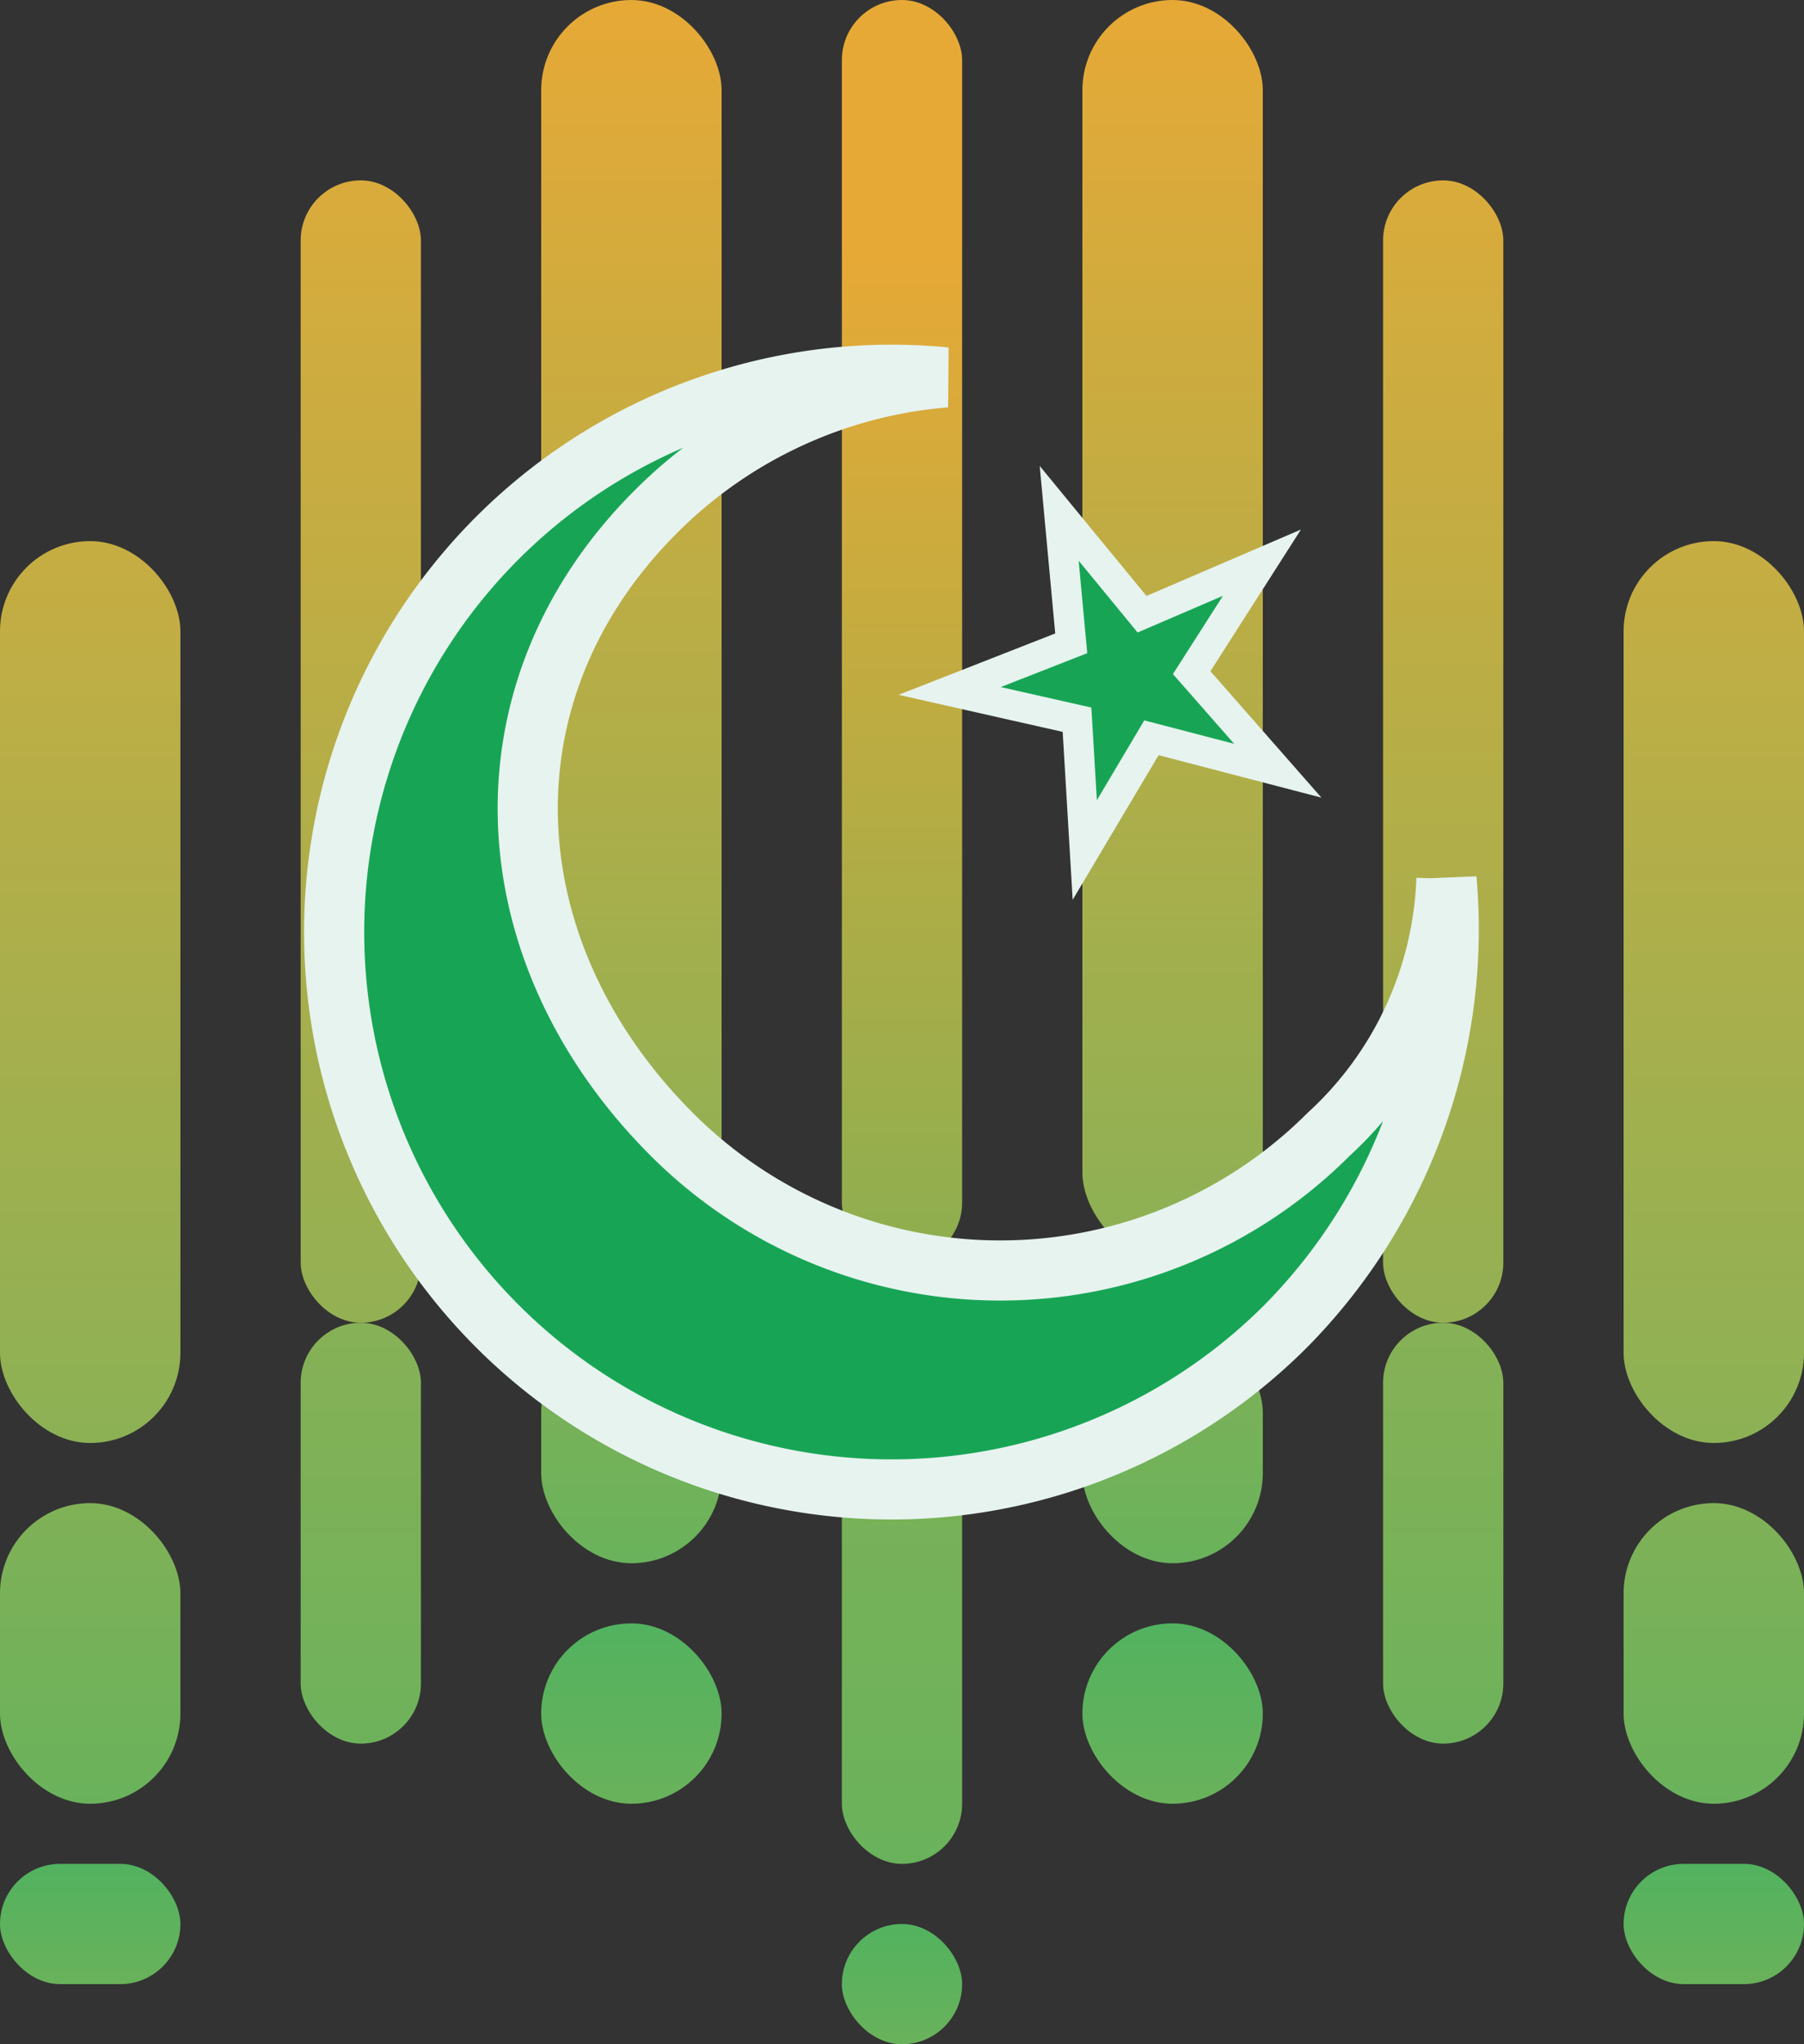 <svg xmlns="http://www.w3.org/2000/svg" xmlns:xlink="http://www.w3.org/1999/xlink" width="30" height="34" viewBox="0 0 30 34">
  <rect x="0" y="0" width="30" height="34" fill="#333333" stroke="none"/>
  <defs>
    <linearGradient id="linear-gradient" x1="0.5" x2="0.5" y2="1" gradientUnits="objectBoundingBox">
      <stop offset="0" stop-color="#c7ad42"/>
      <stop offset="1" stop-color="#8bb155"/>
    </linearGradient>
    <linearGradient id="linear-gradient-3" x1="0.5" x2="0.5" y2="1" gradientUnits="objectBoundingBox">
      <stop offset="0" stop-color="#daab3b"/>
      <stop offset="1" stop-color="#92b053"/>
    </linearGradient>
    <linearGradient id="linear-gradient-5" x1="0.5" x2="0.5" y2="1" gradientUnits="objectBoundingBox">
      <stop offset="0" stop-color="#e7a936"/>
      <stop offset="1" stop-color="#8bb155"/>
    </linearGradient>
    <linearGradient id="linear-gradient-7" x1="0.5" y1="0.197" x2="0.5" y2="1.463" gradientUnits="objectBoundingBox">
      <stop offset="0" stop-color="#e7a936"/>
      <stop offset="1" stop-color="#58b25e"/>
    </linearGradient>
    <linearGradient id="linear-gradient-8" x1="0.5" x2="0.5" y2="1" gradientUnits="objectBoundingBox">
      <stop offset="0" stop-color="#80b157"/>
      <stop offset="1" stop-color="#69b25b"/>
    </linearGradient>
    <linearGradient id="linear-gradient-10" x1="0.5" x2="0.5" y2="1" gradientUnits="objectBoundingBox">
      <stop offset="0" stop-color="#87b156"/>
      <stop offset="1" stop-color="#6db25b"/>
    </linearGradient>
    <linearGradient id="linear-gradient-15" x1="0.5" x2="0.5" y2="1" gradientUnits="objectBoundingBox">
      <stop offset="0" stop-color="#52b25f"/>
      <stop offset="1" stop-color="#69b25b"/>
    </linearGradient>
  </defs>
  <g id="Group_38151" data-name="Group 38151" transform="translate(0 -0.185)">
    <rect id="Rectangle_7365" data-name="Rectangle 7365" width="3" height="15" rx="1.5" transform="translate(0 9.185)" fill="url(#linear-gradient)"/>
    <rect id="Rectangle_7391" data-name="Rectangle 7391" width="3" height="15" rx="1.5" transform="translate(27 9.185)" fill="url(#linear-gradient)"/>
    <rect id="Rectangle_7368" data-name="Rectangle 7368" width="2" height="19" rx="1" transform="translate(5 3.185)" fill="url(#linear-gradient-3)"/>
    <rect id="Rectangle_7390" data-name="Rectangle 7390" width="2" height="19" rx="1" transform="translate(23 3.185)" fill="url(#linear-gradient-3)"/>
    <rect id="Rectangle_7371" data-name="Rectangle 7371" width="3" height="21" rx="1.5" transform="translate(9 0.185)" fill="url(#linear-gradient-5)"/>
    <rect id="Rectangle_7388" data-name="Rectangle 7388" width="3" height="21" rx="1.5" transform="translate(18 0.185)" fill="url(#linear-gradient-5)"/>
    <rect id="Rectangle_7374" data-name="Rectangle 7374" width="2" height="21" rx="1" transform="translate(14 0.185)" fill="url(#linear-gradient-7)"/>
    <rect id="Rectangle_7366" data-name="Rectangle 7366" width="3" height="5" rx="1.5" transform="translate(0 25.185)" fill="url(#linear-gradient-8)"/>
    <rect id="Rectangle_7392" data-name="Rectangle 7392" width="3" height="5" rx="1.5" transform="translate(27 25.185)" fill="url(#linear-gradient-8)"/>
    <rect id="Rectangle_7369" data-name="Rectangle 7369" width="2" height="7" rx="1" transform="translate(5 22.185)" fill="url(#linear-gradient-10)"/>
    <rect id="Rectangle_7389" data-name="Rectangle 7389" width="2" height="7" rx="1" transform="translate(23 22.185)" fill="url(#linear-gradient-10)"/>
    <rect id="Rectangle_7372" data-name="Rectangle 7372" width="3" height="4" rx="1.5" transform="translate(9 22.185)" fill="url(#linear-gradient-8)"/>
    <rect id="Rectangle_7386" data-name="Rectangle 7386" width="3" height="4" rx="1.5" transform="translate(18 22.185)" fill="url(#linear-gradient-8)"/>
    <rect id="Rectangle_7375" data-name="Rectangle 7375" width="2" height="9" rx="1" transform="translate(14 22.185)" fill="url(#linear-gradient-8)"/>
    <rect id="Rectangle_7367" data-name="Rectangle 7367" width="3" height="2" rx="1" transform="translate(0 31.185)" fill="url(#linear-gradient-15)"/>
    <rect id="Rectangle_7393" data-name="Rectangle 7393" width="3" height="2" rx="1" transform="translate(27 31.185)" fill="url(#linear-gradient-15)"/>
    <rect id="Rectangle_7373" data-name="Rectangle 7373" width="3" height="3" rx="1.5" transform="translate(9 27.185)" fill="url(#linear-gradient-15)"/>
    <rect id="Rectangle_7387" data-name="Rectangle 7387" width="3" height="3" rx="1.5" transform="translate(18 27.185)" fill="url(#linear-gradient-15)"/>
    <rect id="Rectangle_7376" data-name="Rectangle 7376" width="2" height="2" rx="1" transform="translate(14 32.185)" fill="url(#linear-gradient-15)"/>
    <path id="Path_18309" data-name="Path 18309" d="M1.569,3.095,0,1.594l2.141.362L3.083,0,3.4,2.148l2.151.292-1.944.966.387,2.136L2.475,3.99.563,5.019Z" transform="matrix(0.857, -0.515, 0.515, 0.857, 14.972, 10.311)" fill="#17a555" stroke="#e7f3ef" stroke-width="0.5"/>
    <path id="Path_18310" data-name="Path 18310" d="M12.91,16.394A7.716,7.716,0,0,1,4.317,9.667C3.8,5.437,6.261,1.861,10.491,1.346a7.685,7.685,0,0,1,5.166,1.209,9.268,9.268,0,1,0-5.269,15.913A9.392,9.392,0,0,0,17,14.376c-.078.117,0,0,.081-.124A6.054,6.054,0,0,1,12.91,16.394Z" transform="matrix(0.788, -0.616, 0.616, 0.788, 1.815, 14.093)" fill="#17a555" stroke="#e7f3ef" stroke-width="1"/>
  </g>
</svg>

